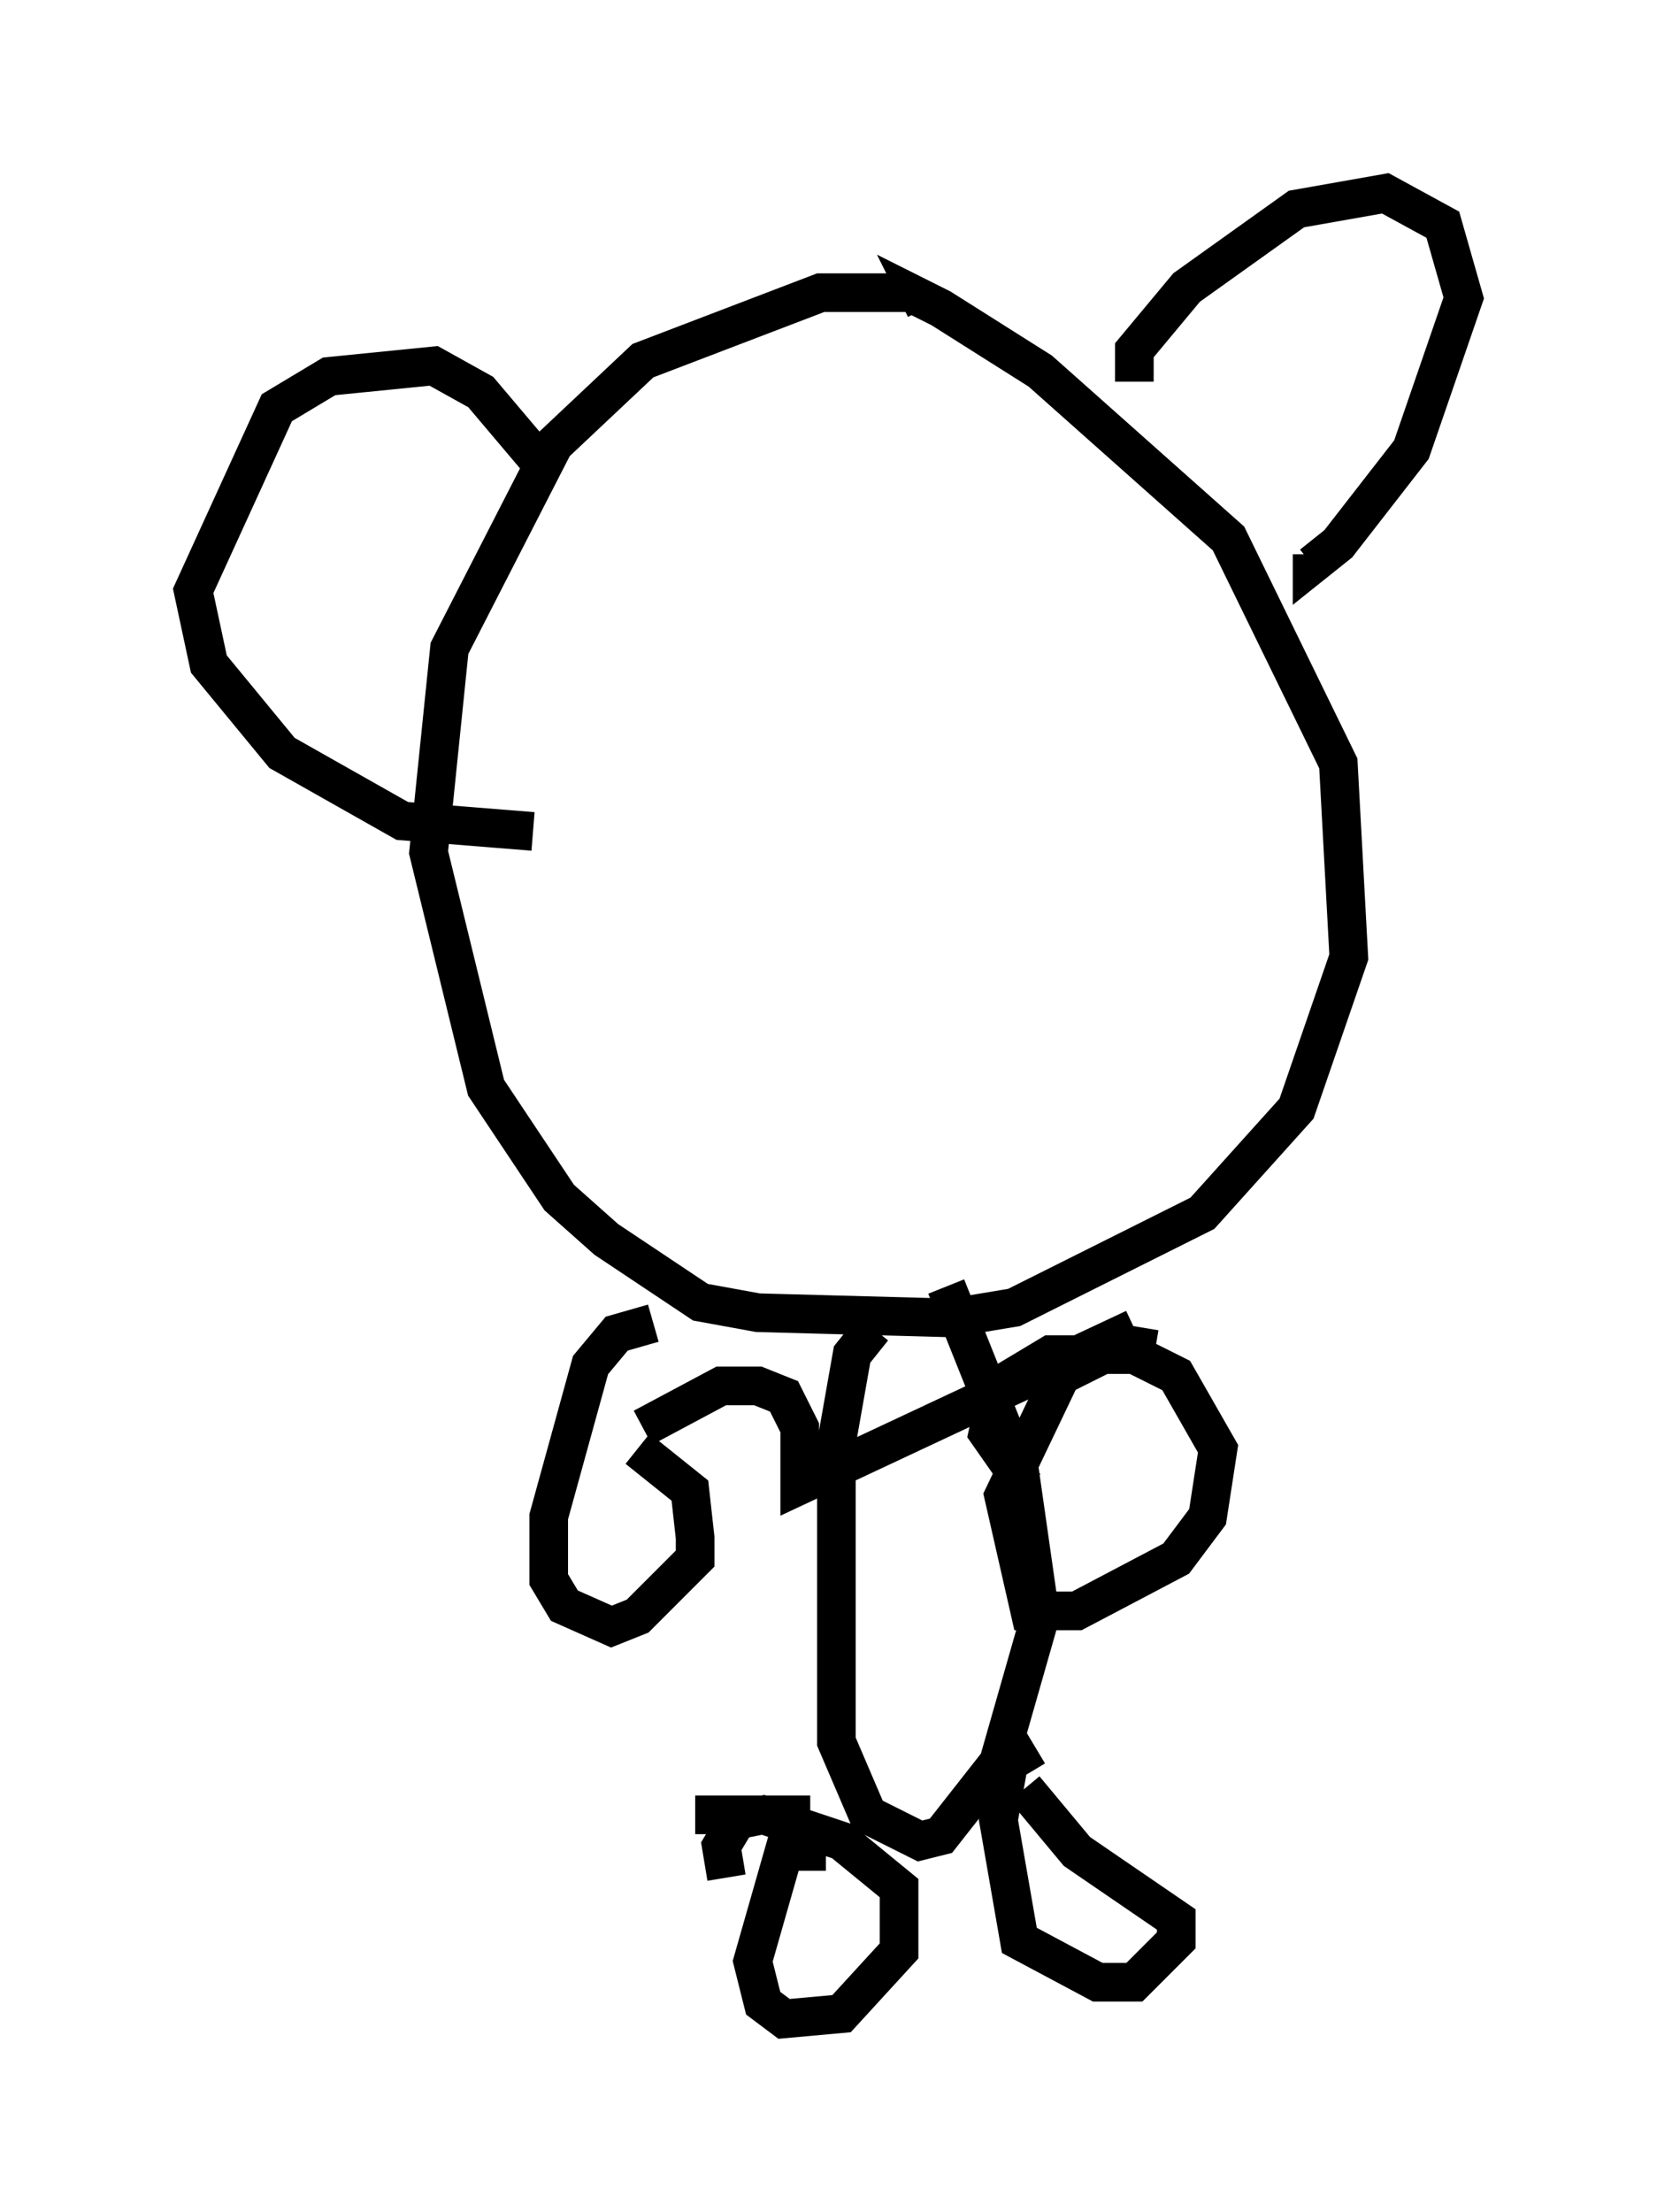 <?xml version="1.0" encoding="utf-8" ?>
<svg baseProfile="full" height="57.225" version="1.1" width="42.882" xmlns="http://www.w3.org/2000/svg" xmlns:ev="http://www.w3.org/2001/xml-events" xmlns:xlink="http://www.w3.org/1999/xlink"><defs /><rect fill="white" height="57.225" width="42.882" x="0" y="0" /><path d="M25.027, 8.248 m-1.488, -0.677 l-2.3, 0.0 -4.601, 1.759 l-2.3, 2.165 -2.706, 5.277 l-0.541, 5.277 1.488, 6.089 l1.894, 2.842 1.218, 1.083 l2.436, 1.624 1.488, 0.271 l5.007, 0.135 1.624, -0.271 l4.871, -2.436 2.436, -2.706 l1.353, -3.924 -0.271, -5.007 l-2.842, -5.819 -4.871, -4.33 l-2.571, -1.624 -0.541, -0.271 l0.135, 0.271 m-1.353, 26.387 l-0.541, 0.677 -0.406, 2.3 l0.0, 7.713 0.812, 1.894 l1.353, 0.677 0.541, -0.135 l1.488, -1.894 1.083, -3.789 l-0.541, -3.789 -1.894, -4.736 m2.3, 11.908 l-0.677, 0.406 -0.271, 1.488 l0.541, 3.112 2.03, 1.083 l0.947, 0.0 1.083, -1.083 l0.0, -0.541 -2.571, -1.759 l-1.353, -1.624 m-5.548, 0.677 l-2.977, 0.0 m3.383, 0.947 l-1.083, 0.0 -0.812, 2.842 l0.271, 1.083 0.541, 0.406 l1.488, -0.135 1.488, -1.624 l0.0, -1.624 -1.488, -1.218 l-2.03, -0.677 -0.677, 0.135 l-0.406, 0.677 0.135, 0.812 m10.555, -14.208 l-8.66, 4.059 0.0, -1.488 l-0.406, -0.812 -0.677, -0.271 l-0.947, 0.0 -2.03, 1.083 m0.271, -2.706 l-0.947, 0.271 -0.677, 0.812 l-1.083, 3.924 0.0, 1.624 l0.406, 0.677 1.218, 0.541 l0.677, -0.271 1.488, -1.488 l0.0, -0.541 -0.135, -1.218 l-1.353, -1.083 m13.396, -2.571 l-0.812, -0.135 -1.624, 0.812 l-1.488, 3.112 0.677, 2.977 l1.218, 0.0 2.571, -1.353 l0.812, -1.083 0.271, -1.759 l-1.083, -1.894 -1.083, -0.541 l-2.165, 0.0 -1.353, 0.812 l-0.271, 1.218 0.947, 1.353 m2.842, -28.552 l0.0, -0.812 1.353, -1.624 l2.842, -2.03 2.3, -0.406 l1.488, 0.812 0.541, 1.894 l-1.353, 3.924 -1.894, 2.436 l-0.677, 0.541 0.0, -0.271 m-20.027, -2.436 l-1.488, -1.759 -1.218, -0.677 l-2.706, 0.271 -1.353, 0.812 l-2.165, 4.736 0.406, 1.894 l1.894, 2.3 3.112, 1.759 l3.383, 0.271 " fill="none" stroke="black" stroke-width="1" /></svg>